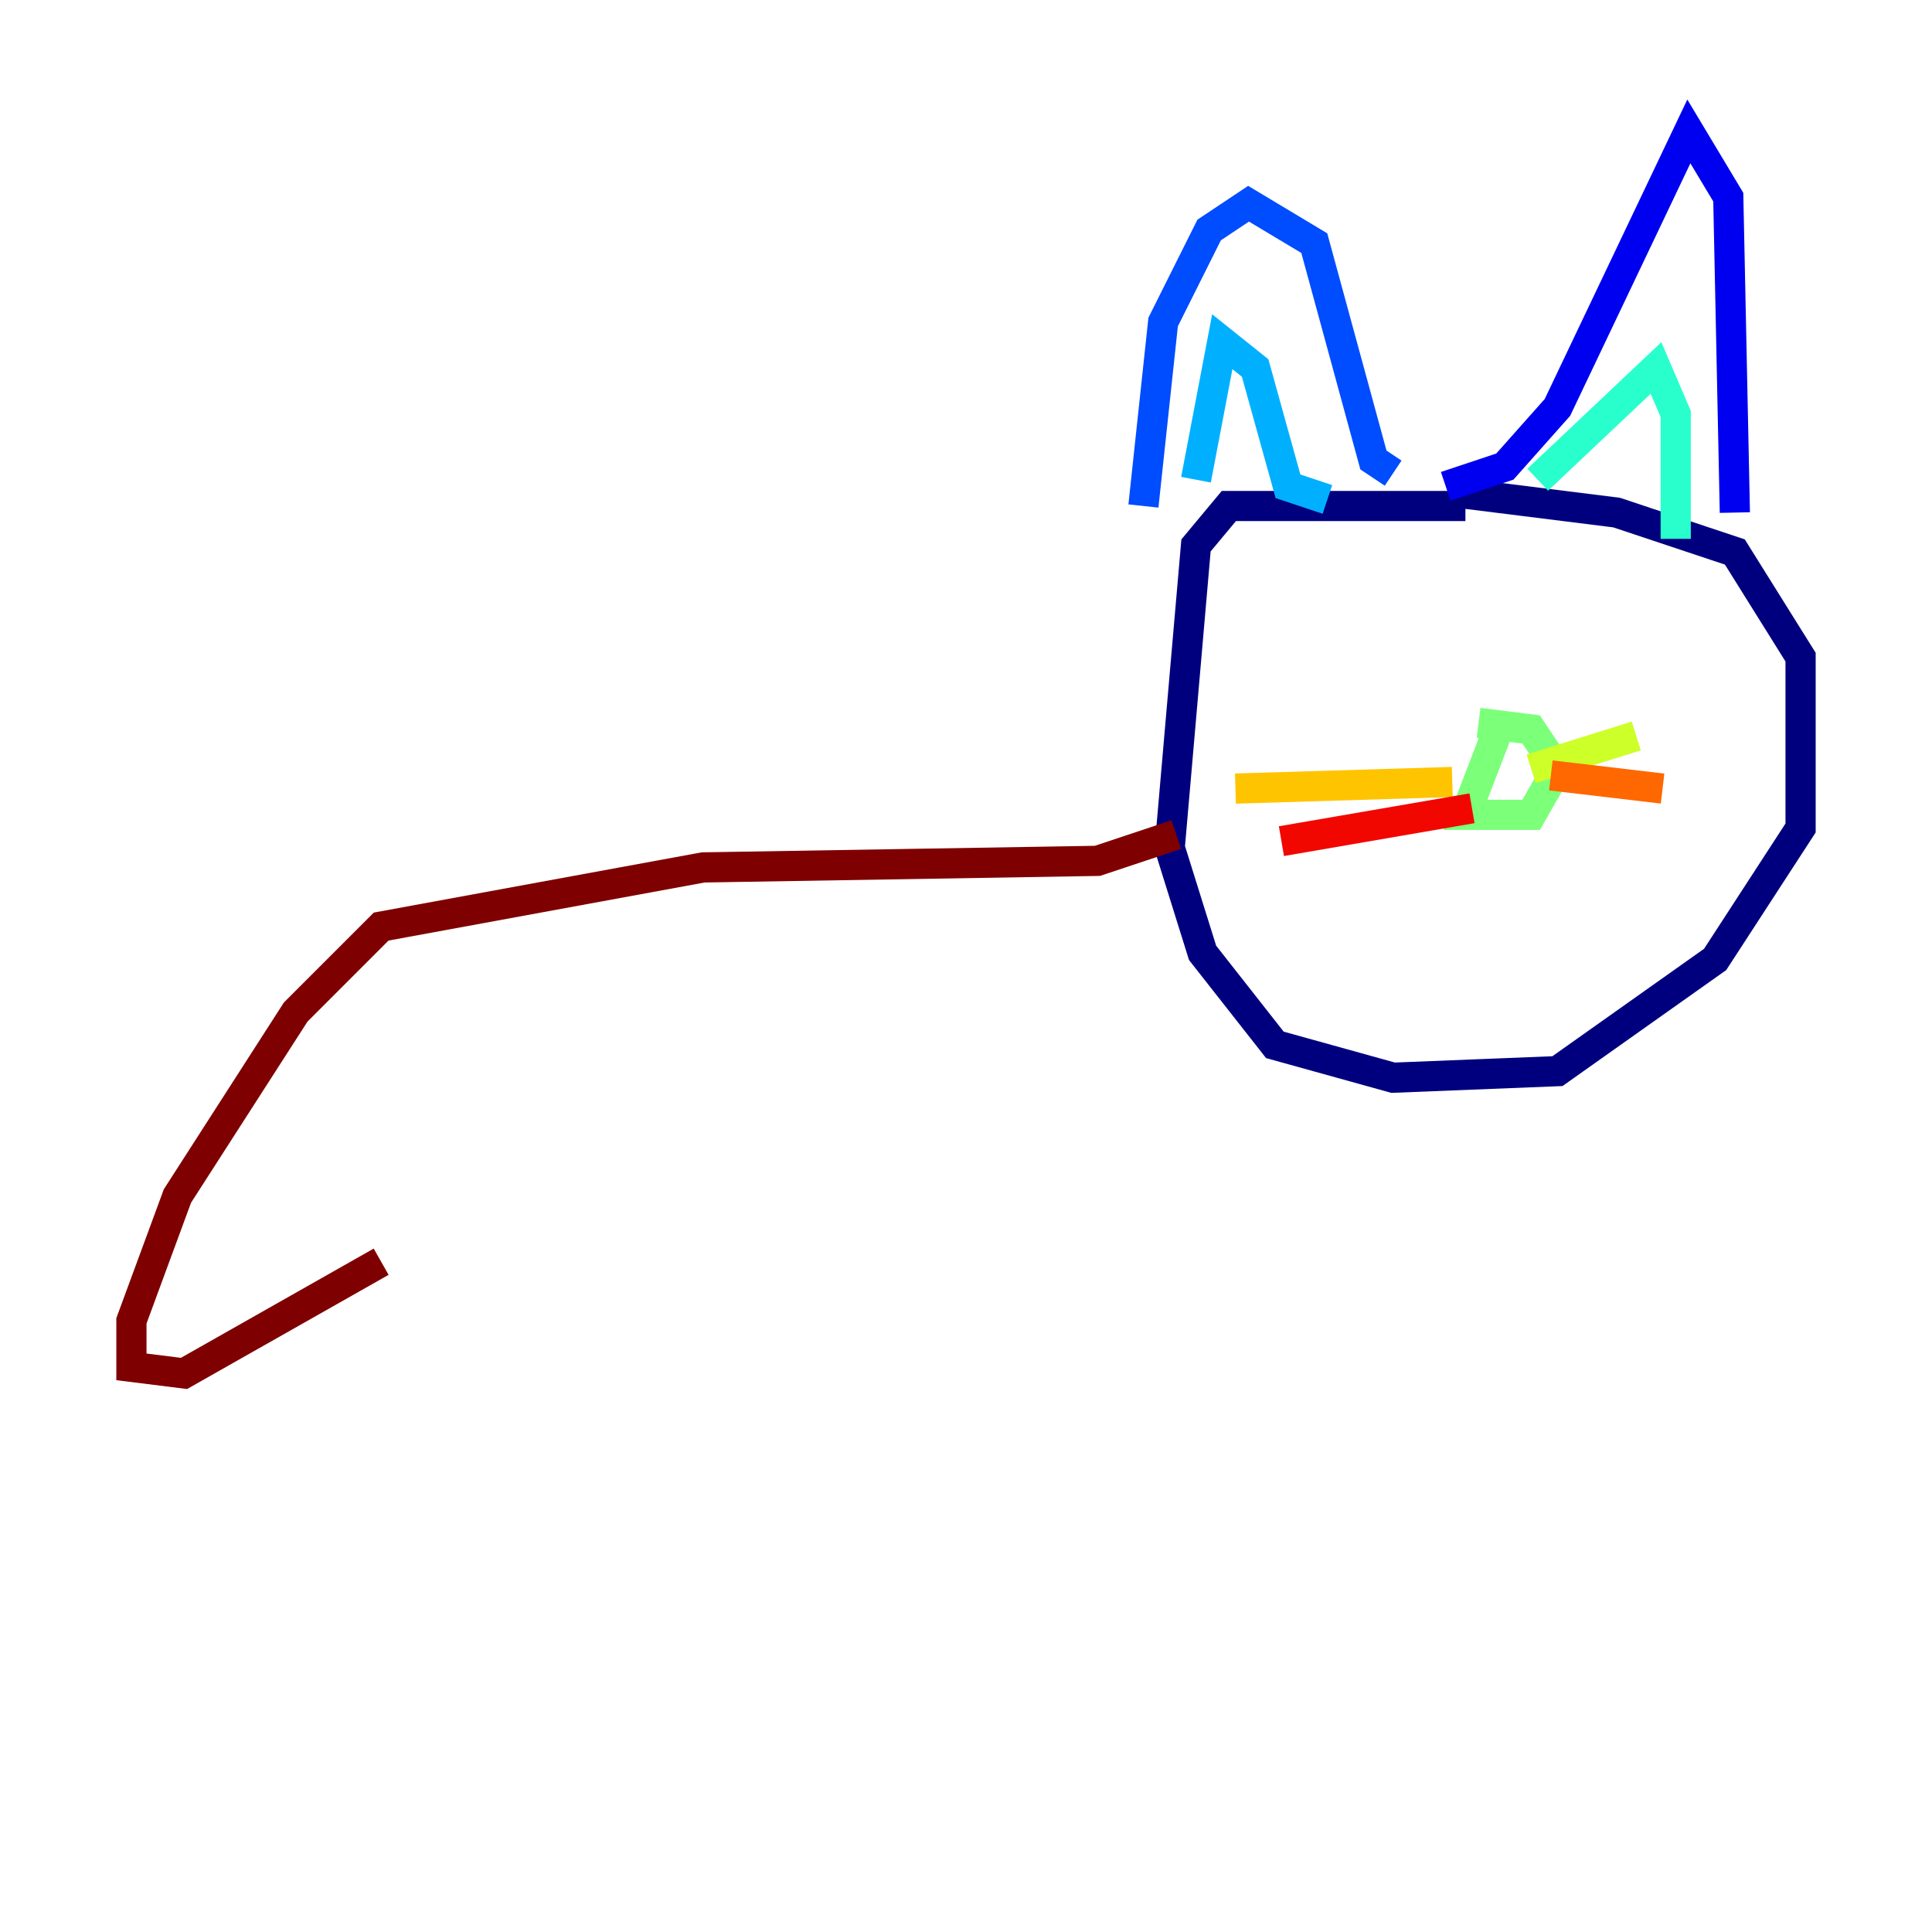 <?xml version="1.0" encoding="utf-8" ?>
<svg baseProfile="tiny" height="128" version="1.2" viewBox="0,0,128,128" width="128" xmlns="http://www.w3.org/2000/svg" xmlns:ev="http://www.w3.org/2001/xml-events" xmlns:xlink="http://www.w3.org/1999/xlink"><defs /><polyline fill="none" points="97.088,33.524 81.415,33.524 79.238,36.136 77.497,56.163 79.674,63.129 84.463,69.225 92.299,71.401 103.184,70.966 113.633,63.565 119.293,54.857 119.293,43.537 114.939,36.571 107.102,33.959 96.653,32.653" stroke="#00007f" stroke-width="2" /><polyline fill="none" points="95.782,32.218 99.701,30.912 103.184,26.993 111.891,8.707 114.503,13.061 114.939,33.959" stroke="#0000f1" stroke-width="2" /><polyline fill="none" points="92.299,31.347 90.993,30.476 87.075,16.109 82.721,13.497 80.109,15.238 77.061,21.333 75.755,33.524" stroke="#004cff" stroke-width="2" /><polyline fill="none" points="79.238,31.782 80.98,22.64 83.156,24.381 85.333,32.218 87.946,33.088" stroke="#00b0ff" stroke-width="2" /><polyline fill="none" points="101.878,31.782 109.714,24.381 111.02,27.429 111.02,35.701" stroke="#29ffcd" stroke-width="2" /><polyline fill="none" points="99.265,48.327 97.088,53.986 101.442,53.986 103.184,50.939 101.442,48.327 97.959,47.891" stroke="#7cff79" stroke-width="2" /><polyline fill="none" points="101.442,50.939 108.408,48.762" stroke="#cdff29" stroke-width="2" /><polyline fill="none" points="96.218,51.809 81.85,52.245" stroke="#ffc400" stroke-width="2" /><polyline fill="none" points="102.748,51.374 110.15,52.245" stroke="#ff6700" stroke-width="2" /><polyline fill="none" points="97.524,53.551 84.898,55.728" stroke="#f10700" stroke-width="2" /><polyline fill="none" points="77.932,55.292 72.707,57.034 46.585,57.469 25.252,61.388 19.592,67.048 11.755,79.238 8.707,87.51 8.707,90.558 12.191,90.993 25.252,83.592" stroke="#7f0000" stroke-width="2" /></svg>